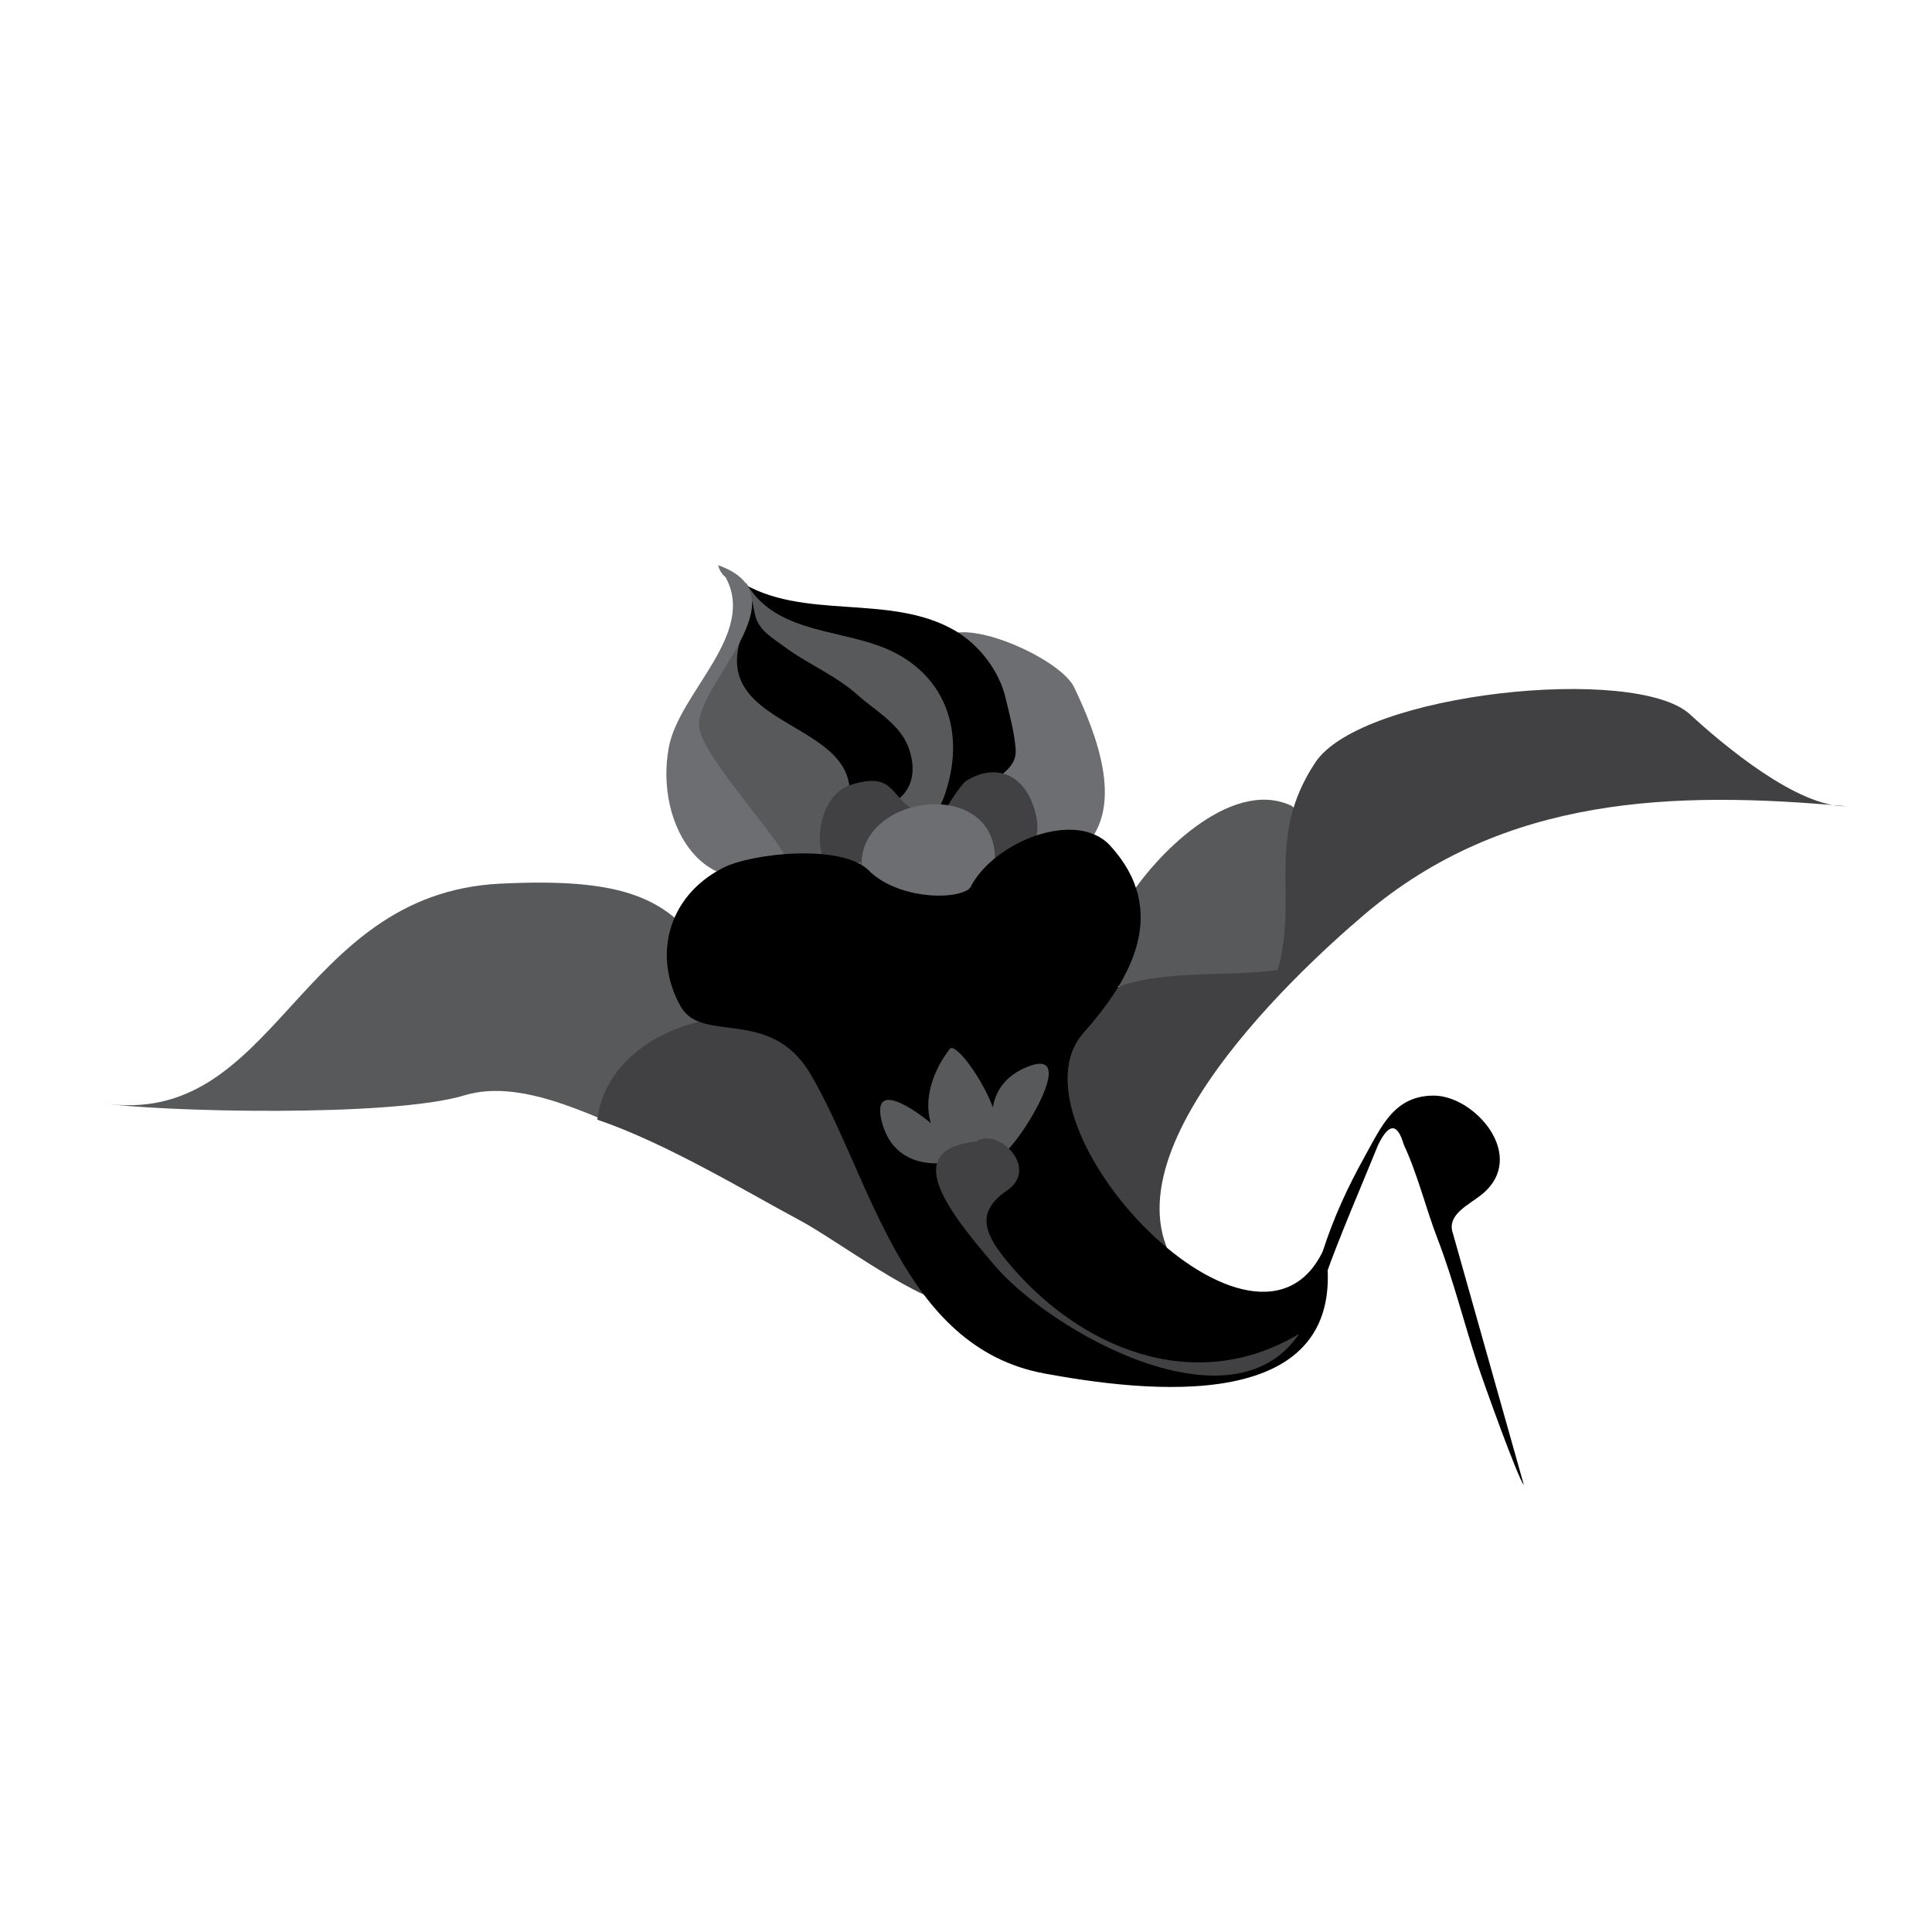 <?xml version="1.0" encoding="utf-8"?>
<!-- Generator: Adobe Illustrator 16.0.0, SVG Export Plug-In . SVG Version: 6.00 Build 0)  -->
<!DOCTYPE svg PUBLIC "-//W3C//DTD SVG 1.1//EN" "http://www.w3.org/Graphics/SVG/1.1/DTD/svg11.dtd">
<svg version="1.1" xmlns="http://www.w3.org/2000/svg" xmlns:xlink="http://www.w3.org/1999/xlink" x="0px" y="0px" width="300px"
	 height="300px" viewBox="0 0 300 300" enable-background="new 0 0 300 300" xml:space="preserve">
<g id="Layer_19">
	<path fill="#58595B" d="M200.994,149.947c0-3.554,3.576-23.05-0.673-24.929c-9.415-4.161-21.25,8.113-25.366,14.955
		C160.044,164.752,200.724,151.068,200.994,149.947C201.219,149.874,200.758,149.898,200.994,149.947L200.994,149.947z"/>
</g>
<g id="Layer_18">
	<path fill="#414042" d="M185.112,199.454c-17.524-16.979,15.244-47.688,26.825-57.511c21.765-18.46,48.142-19.157,74.757-16.753
		c-7.572,0.155-19.044-9.447-24.28-14.271c-8.412-7.75-50.959-3.393-58.174,7.477c-7.804,11.757-2.572,20.771-5.848,32.235
		c-14.518,1.956-34.931-3.32-33.773,19.874C165.085,179.82,179.037,199.406,185.112,199.454L185.112,199.454z"/>
</g>
<g id="Layer_17">
	<path fill="#58595B" d="M122.781,179.54c-2.62,9.163-13.651,0.817-20.172-1.799c-9.154-3.671-21.057-10.528-30.508-7.653
		c-11.292,3.436-47.394,2.565-56.292,1.198c27.214,4.182,30.104-32.487,61.826-34.069c20.793-1.037,28.016,2.658,33.933,14.656
		C112.036,152.82,130.895,179.958,122.781,179.54L122.781,179.54z"/>
</g>
<g id="Layer_16">
	<path fill="#414042" d="M148.924,202.633c-5.792,0-18.711-9.935-24.84-13.201c-7.826-4.171-20.609-11.937-31.333-15.568
		c2.039-16.894,31.573-22.538,38.475-5.919c3.596,8.661,3.995,15.023,10.025,22.911
		C142.874,192.978,148.997,201.373,148.924,202.633L148.924,202.633z"/>
</g>
<g id="Layer_15">
	<path fill="#6D6E71" d="M148.484,98.247c5.364-0.758,16.517,4.68,18.325,8.498c3.272,6.911,8.489,19.376,0.634,25.564
		c-5.003,3.941-10.543-6.584-11.688-10.024c-1.241-3.727-0.523-7.405-2.079-11.234C152.429,107.984,147.189,101.63,148.484,98.247z"
		/>
</g>
<g id="Layer_14">
	<path d="M114.656,90.156c9.875,6.39,23.464,1.85,33.633,7.764c3.699,2.151,6.842,6.184,7.844,10.411
		c0.607,2.56,1.382,5.375,1.577,8.003c0.195,2.639-2.006,3.667-3.673,5.236c-1.583,1.49-3.812,2.263-5.733,3.18
		c-3.382,1.613-2.743,0.874-2.743-2.577c-0.001-5.757-2.63-12.281-7.438-15.847c-2.073-1.537-4.244-2.938-6.283-4.521
		c-2.796-2.169-5.6-2.114-8.735-3.309C121.021,97.702,113.513,93.337,114.656,90.156z"/>
</g>
<g id="Layer_13">
	<path fill="#58595B" d="M115.844,90.5c4.314,7.421,13.341,7.176,20.511,9.735c10.613,3.786,13.836,13.635,10.208,23.562
		c-4.371,11.956-17.912-7.073-20.196-11.232c-2.375-4.324-3.497-8.303-7.101-11.929C116.745,98.1,114.43,94.309,115.844,90.5z"/>
</g>
<g id="Layer_12">
	<path d="M116.166,91.898c0.838,1.022,0.802,3.243,1.383,4.494c0.848,1.831,2.557,2.763,4.095,3.92
		c3.652,2.747,8.109,4.531,11.499,7.58c2.833,2.547,6.689,4.546,7.999,8.372c1.637,4.786-0.369,8.283-4.958,9.333
		c-3.824,0.875-7.037-2.565-10.387-4.019c-3.874-1.681-9.197-4.073-11.042-8.181c-1.335-2.97-4.191-9-2.25-12.202
		C114.289,98.25,115.44,94.845,116.166,91.898L116.166,91.898z"/>
</g>
<g id="Layer_11">
	<path fill="#58595B" d="M115.479,97.938c-7.445,18.17,27.934,12.419,12.552,34.822c-3.868,5.63-14.147-5.992-16.938-8.966
		C102.818,114.977,109.125,105.188,115.479,97.938z"/>
</g>
<g id="Layer_10">
	<path fill="#6D6E71" d="M112.676,89.642c4.837,8.893-7.241,17.85-8.828,26.429c-2.258,12.215,5.961,25.142,18.222,18.256
		c1.968-1.104-13.1-16.461-13.511-21.483c-0.549-6.698,16.548-20.255,2.957-25.077C111.691,88.516,112.078,89.141,112.676,89.642z"
		/>
</g>
<g id="Layer_9">
	<path fill="#414042" d="M142.5,126c-4.399-1.848-3.271-6.36-10.33-4.147c-4.474,1.403-5.871,8.099-4.149,11.947
		c5.212,11.648,10.184-8.368,13.812-8.466L142.5,126z"/>
	<path fill="#414042" d="M147,127c-1.638,0.122,2.404-5.361,2.958-5.708c4.583-2.865,8.8-1.073,10.494,3.824
		c4.27,12.346-14.462,10.257-13.427,1.409c0.211-0.037,0.423-0.036,0.641-0.025L147,127z"/>
</g>
<g id="Layer_8">
	<path fill="#6D6E71" d="M133.924,135.833c-2.341-13.142,23.634-16.125,20.289,0.316c-1.916,9.414-19.928,7.184-21.109-2.112
		c0.158-0.077,0.32-0.146,0.487-0.204L133.924,135.833z"/>
</g>
<g id="Layer_7">
	<g>
		<path d="M150.59,137.974c-2.638,1.979-11.468,1.432-15.68-2.801c-4.163-4.184-18.15-2.727-22.671-0.399
			c-8.776,4.521-10.822,13.945-6.528,21.537c3.289,5.814,13.939-0.038,20.117,10.422c9.422,15.956,14.137,42.486,36.41,46.554
			c14.576,2.662,48.156,7.313,43.512-19.748c-10.112,23.699-50.284-18.782-37.493-33.172c7.381-8.303,13.45-18.906,4.113-29.074
			C167.098,125.551,154.071,130.75,150.59,137.974C150.734,137.674,150.279,138.059,150.59,137.974z"/>
		<path d="M236.625,230.587c-0.916-1.003-6.191-15.713-7.166-18.67c-2.161-6.559-3.76-13.117-6.24-19.566
			c-1.854-4.82-3.057-9.932-5.246-14.624c-0.981-3.38-2.304-3.37-3.969,0.03c-2.491,6.129-6.043,14.35-8.171,20.368
			c0.462-1.306-0.729-3.707,0.167-4.5l-0.625,0.75c1.718-5.337,3.875-10,6.565-14.845c2.584-4.653,4.576-9.396,10.685-9.405
			c6.408-0.009,14.679,9.47,7.473,15.344c-2.016,1.643-5.574,3.148-4.47,6.125"/>
	</g>
</g>
<g id="Layer_4">
	<path fill="#58595B" d="M149.14,180.05c3.526,0.725-14.512-15.955-12.283-6.174C138.549,181.292,145.52,181.241,149.14,180.05
		C147.821,179.779,147.487,180.594,149.14,180.05z"/>
</g>
<g id="Layer_4_copy">
	<path fill="#58595B" d="M155.361,178.708c-0.181,3.596,13.57-16.764,4.24-13.077C152.528,168.429,153.635,175.311,155.361,178.708
		C155.429,177.363,154.573,177.156,155.361,178.708z"/>
</g>
<g id="Layer_6">
	<path fill="#58595B" d="M150.667,179.209c-2.008,3.578-5.312-2.646-5.938-4.273c-1.561-4.062,0.207-8.809,2.773-12.083
		C148.941,161.016,161.549,180.386,150.667,179.209L150.667,179.209z"/>
</g>
<g id="Layer_3">
	<path fill="#414042" d="M151.596,177.25c3.164-2.298,10.003,4.068,4.729,7.646c-5.113,3.47-3.175,7.037,0.14,11.055
		c10.988,13.315,28.894,20.966,45.267,11.169c-10.446,15.477-38.46-0.298-47.292-10.622
		C146.911,187.697,139.857,178.523,151.596,177.25z"/>
</g>
</svg>
